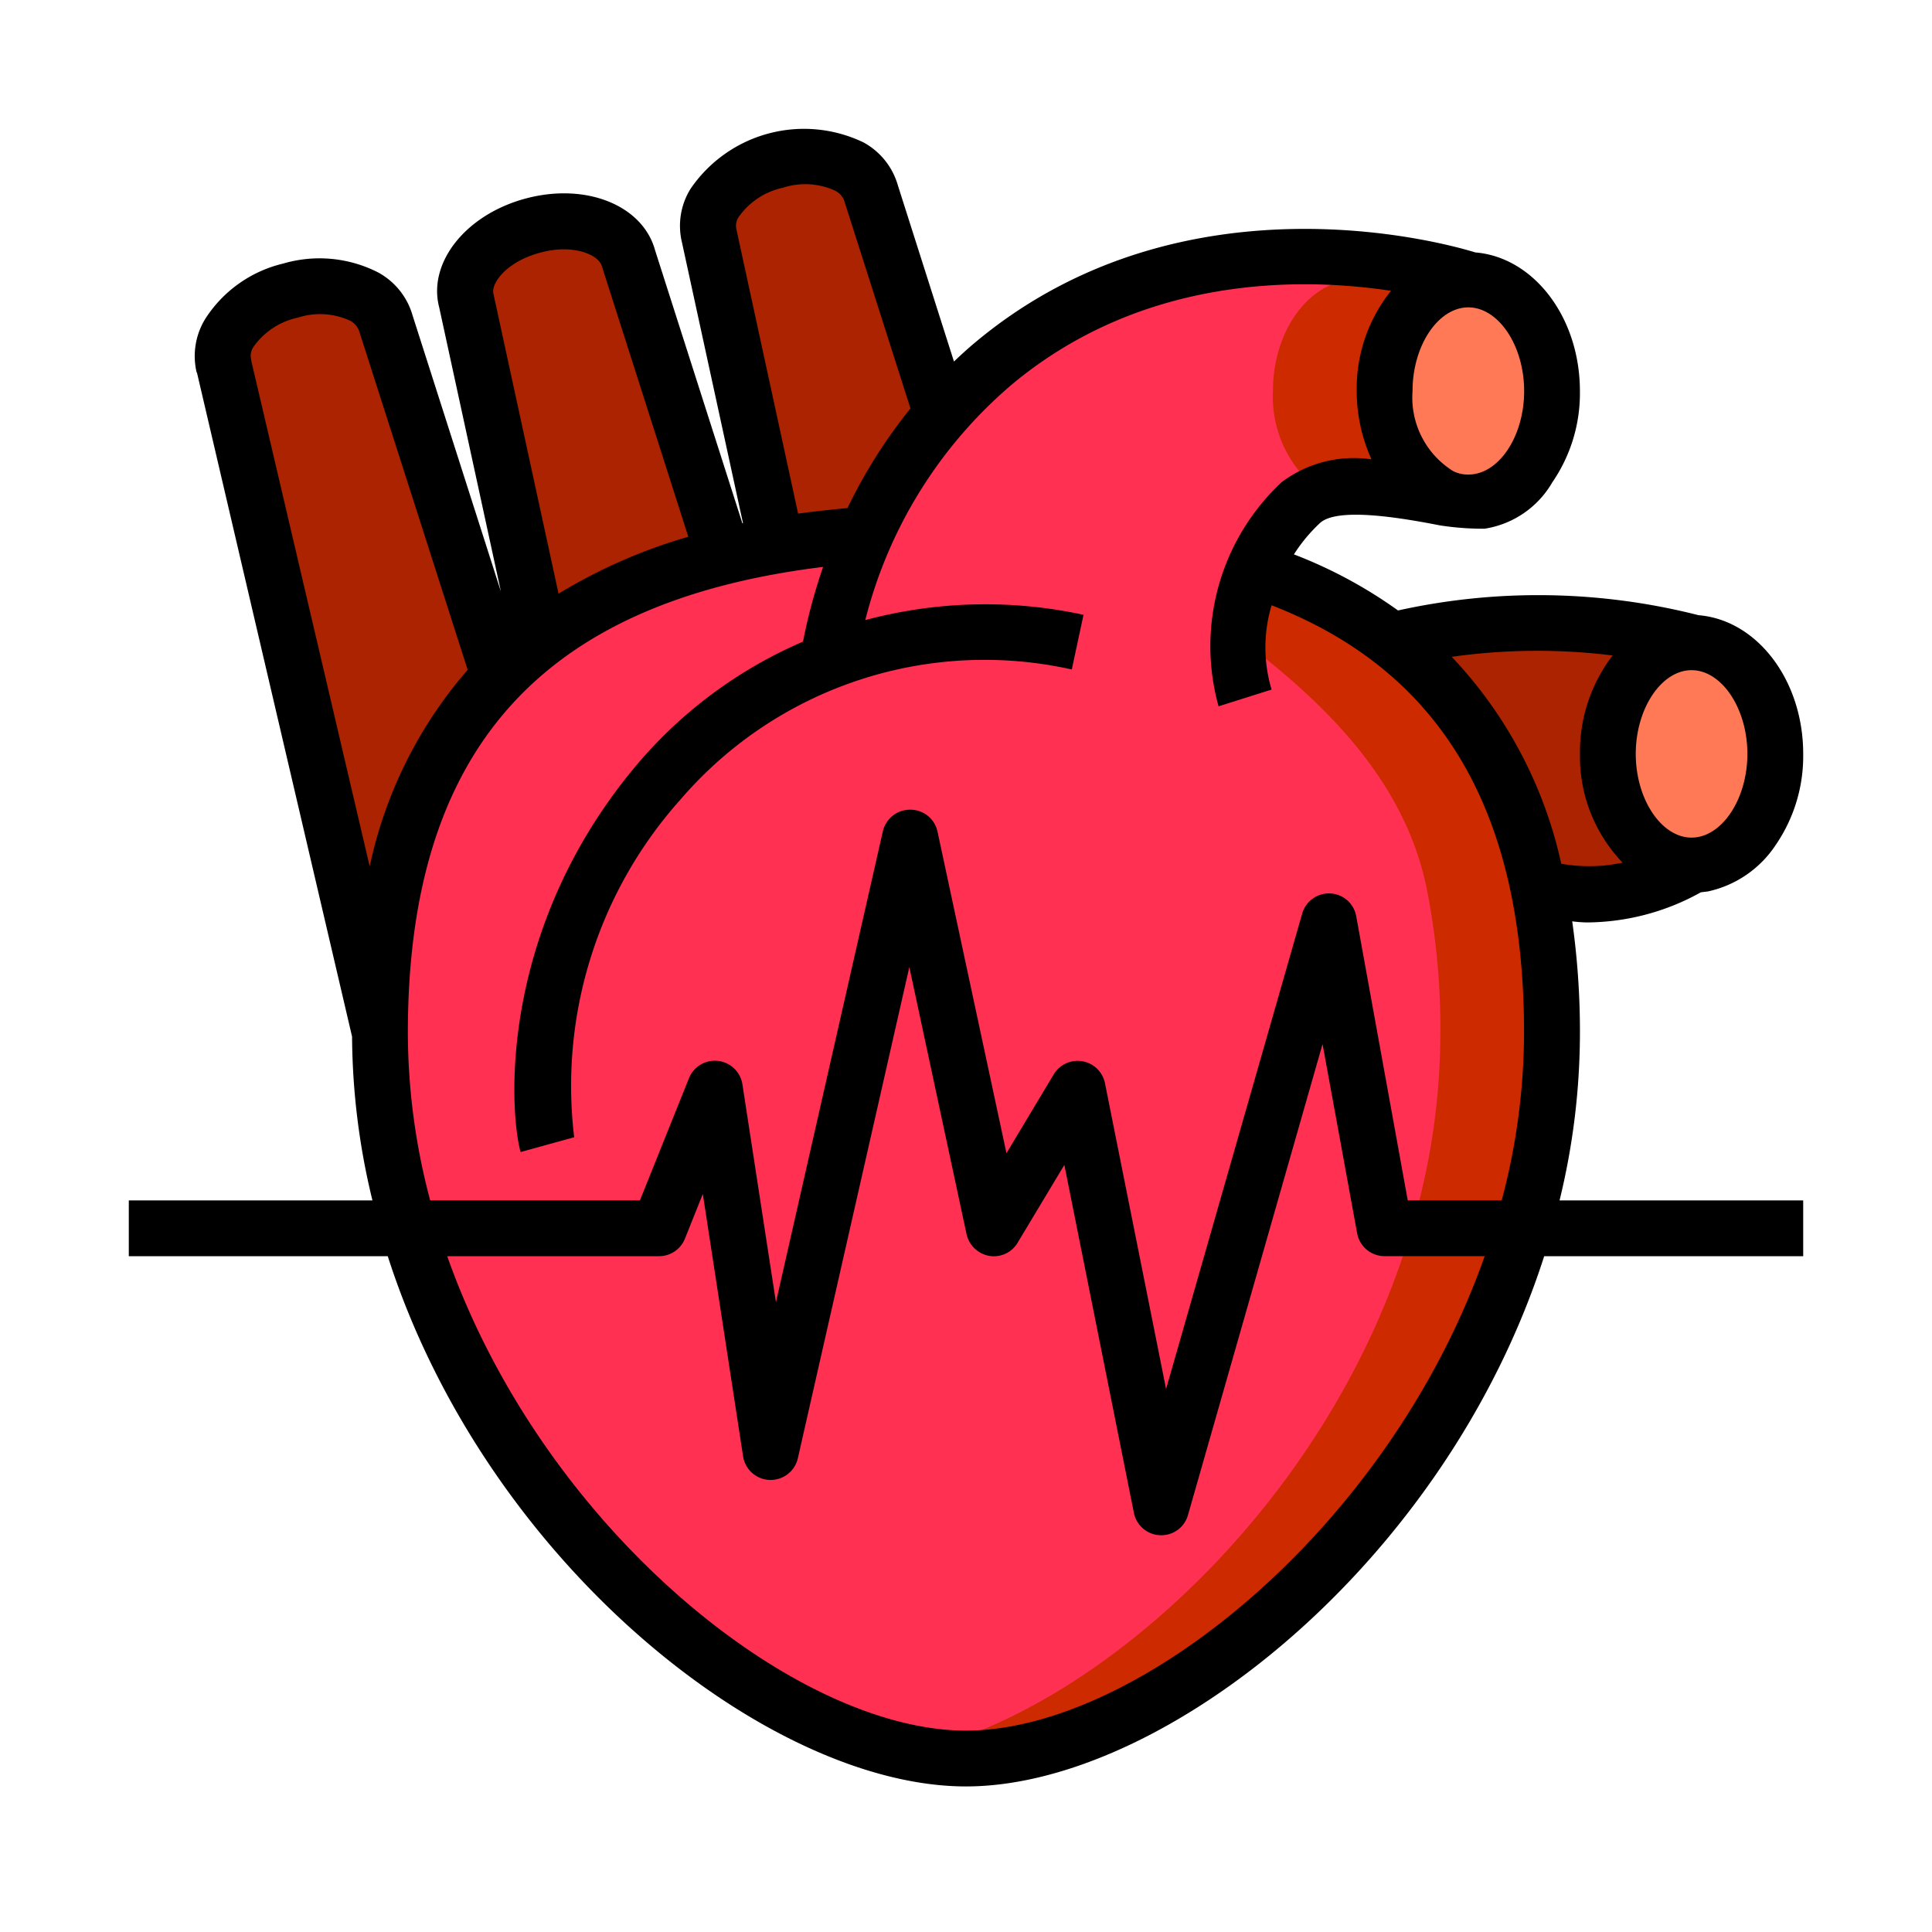 <svg xmlns="http://www.w3.org/2000/svg" width="75" height="75" viewBox="0 0 75 75">
  <g id="Grupo_1065408" data-name="Grupo 1065408" transform="translate(-196 -26688)">
    <rect id="Rectángulo_374133" data-name="Rectángulo 374133" width="75" height="75" transform="translate(196 26688)" fill="none"/>
    <g id="ritmo-cardiaco" transform="translate(185 26672.188)">
      <path id="Trazado_797108" data-name="Trazado 797108" d="M443.25,168c1.8,0,3.25,1.939,3.25,4.333,0,2.112-1.127,3.867-2.622,4.257h-.011a2.412,2.412,0,0,1-.618.076c-1.8,0-3.25-1.939-3.25-4.333S441.452,168,443.25,168Z" transform="translate(-366.584 -127.256)" fill="#ff7956"/>
      <path id="Trazado_797109" data-name="Trazado 797109" d="M389.784,163.182c-1.8,0-3.25,1.939-3.25,4.333s1.452,4.333,3.25,4.333a8,8,0,0,1-3.25,1.083,7.763,7.763,0,0,1-2.7-.2,15.491,15.491,0,0,0-5.677-9.631A23.941,23.941,0,0,1,389.784,163.182Z" transform="translate(-313.118 -122.438)" fill="#ab2300"/>
      <path id="Trazado_797110" data-name="Trazado 797110" d="M379.185,64c1.8,0,3.25,1.939,3.25,4.333,0,2.112-1.127,3.867-2.622,4.257H379.8a2.41,2.41,0,0,1-.617.076c-.3-.065-.628-.13-.964-.195a4.362,4.362,0,0,1-2.286-4.138C375.935,65.939,377.387,64,379.185,64Z" transform="translate(-311.186 -37.339)" fill="#ff7956"/>
      <path id="Trazado_797111" data-name="Trazado 797111" d="M133.5,87.513a26.64,26.64,0,0,1-1.116,7.583c-3.488,11.873-14.43,20.583-21.634,20.583S92.6,106.969,89.116,95.1A26.64,26.64,0,0,1,88,87.513C88,81.132,89.712,76.7,92.626,73.7a12.491,12.491,0,0,1,1.592-1.43A18.983,18.983,0,0,1,101.347,69c.661-.162,1.343-.3,2.037-.423q1.69-.292,3.477-.423a18.483,18.483,0,0,1,2.947-4.647,17.68,17.68,0,0,1,2.026-1.993c7.789-6.5,17.712-3.477,18.417-3.25-1.8,0-3.25,1.939-3.25,4.333a4.362,4.362,0,0,0,2.286,4.138c-2.047-.4-4.5-.769-5.536.195a7.844,7.844,0,0,0-1.809,2.589,18,18,0,0,1,5.352,2.752,15.491,15.491,0,0,1,5.677,9.631A27.672,27.672,0,0,1,133.5,87.513Z" transform="translate(-62.25 -31.602)" fill="#ff3051"/>
      <path id="Trazado_797112" data-name="Trazado 797112" d="M341.094,58.252a20.422,20.422,0,0,0-4.214-.791,22.657,22.657,0,0,1,8.547.791c-1.8,0-3.25,1.939-3.25,4.333a4.362,4.362,0,0,0,2.286,4.138,10.958,10.958,0,0,0-4.756-.228,4.576,4.576,0,0,1-1.863-3.911C337.844,60.191,339.3,58.252,341.094,58.252Z" transform="translate(-277.428 -31.591)" fill="#cd2a00"/>
      <path id="Trazado_797113" data-name="Trazado 797113" d="M264.916,165.114A26.64,26.64,0,0,1,263.8,172.7c-3.488,11.873-14.43,20.583-21.634,20.583a10.208,10.208,0,0,1-2.167-.238c7.074-1.462,16.315-9.609,19.467-20.345a26.639,26.639,0,0,0,1.116-7.583,27.674,27.674,0,0,0-.531-5.612c-.888-4.387-4.268-7.41-7.052-9.555l.357-2.827a18,18,0,0,1,5.352,2.752,15.491,15.491,0,0,1,5.677,9.631A27.667,27.667,0,0,1,264.916,165.114Z" transform="translate(-193.667 -109.203)" fill="#cd2a00"/>
      <g id="Grupo_1065401" data-name="Grupo 1065401" transform="translate(19.643 21.882)">
        <path id="Trazado_797114" data-name="Trazado 797114" d="M356.453,125.107c-.227-.043-.455-.087-.693-.13a1.147,1.147,0,0,1,.271-.1A2.62,2.62,0,0,0,356.453,125.107Z" transform="translate(-313.394 -111.857)" fill="#ab2300"/>
        <path id="Trazado_797115" data-name="Trazado 797115" d="M188.344,30.121l2.752,8.612a18.483,18.483,0,0,0-2.947,4.647q-1.787.13-3.477.422l-2.6-11.992c-.314-1.159.845-2.47,2.578-2.936S188.041,28.972,188.344,30.121Z" transform="translate(-163.182 -28.711)" fill="#ab2300"/>
        <path id="Trazado_797116" data-name="Trazado 797116" d="M118.773,48.761l3.7,11.581a18.983,18.983,0,0,0-7.128,3.272l-2.86-13.162c-.3-1.159.845-2.47,2.578-2.936S118.459,47.612,118.773,48.761Z" transform="translate(-103.024 -44.827)" fill="#ab2300"/>
        <path id="Trazado_797117" data-name="Trazado 797117" d="M49.224,67.4l4.409,13.758c-2.914,3-4.626,7.432-4.626,13.812L42.952,69.091c-.314-1.159.845-2.47,2.578-2.936S48.921,66.252,49.224,67.4Z" transform="translate(-42.901 -60.943)" fill="#ab2300"/>
      </g>
      <g id="Heart_rate" transform="translate(16 20.813)">
        <path id="Trazado_797118" data-name="Trazado 797118" d="M72.333,55.911a30.583,30.583,0,0,0-.3-4.333,5.122,5.122,0,0,0,.574.043,9.186,9.186,0,0,0,4.42-1.17l.271-.033a4.225,4.225,0,0,0,2.632-1.8A6.1,6.1,0,0,0,81,45.078c0-2.871-1.8-5.2-4.062-5.384a25.242,25.242,0,0,0-11.667-.184,17.978,17.978,0,0,0-4.041-2.177,6.254,6.254,0,0,1,1.007-1.213c.661-.617,3.055-.227,4.658.087a10.972,10.972,0,0,0,1.733.13,3.687,3.687,0,0,0,2.632-1.8,6.1,6.1,0,0,0,1.072-3.542c0-2.871-1.8-5.2-4.062-5.384-.8-.249-11.212-3.337-19.381,3.467-.3.249-.585.509-.856.769L45.856,23.01a2.762,2.762,0,0,0-1.332-1.668,5.329,5.329,0,0,0-6.717,1.8,2.722,2.722,0,0,0-.336,2.069l2.372,10.909c-.011,0-.011.011-.022.011L36.432,25.534c-.477-1.755-2.687-2.643-5.027-2.015s-3.8,2.5-3.358,4.214l2.4,11.05L27.017,28.059a2.762,2.762,0,0,0-1.332-1.668,5.006,5.006,0,0,0-3.694-.347,4.948,4.948,0,0,0-3.022,2.145,2.763,2.763,0,0,0-.336,2.08h.011l6.023,25.783a27.41,27.41,0,0,0,.791,6.359H16v2.167H26.053c3.824,11.917,14.8,20.583,22.446,20.583s18.622-8.667,22.446-20.583H81V62.411H71.542a27.451,27.451,0,0,0,.791-6.5Zm4.333-14.083c1.17,0,2.167,1.484,2.167,3.25s-1,3.25-2.167,3.25S74.5,46.843,74.5,45.078,75.5,41.828,76.666,41.828ZM68,27.744c1.17,0,2.167,1.484,2.167,3.25,0,1.733-.953,3.185-2.1,3.239a1.3,1.3,0,0,1-.65-.13,3.358,3.358,0,0,1-1.582-3.109C65.833,29.229,66.83,27.744,68,27.744ZM39.584,24.7a.614.614,0,0,1,.1-.477A2.822,2.822,0,0,1,41.393,23.1a2.794,2.794,0,0,1,2.037.119.718.718,0,0,1,.347.4l2.567,8.049A19.92,19.92,0,0,0,43.9,35.534c-.65.065-1.3.13-1.917.217Zm-9.425,2.535c-.119-.433.531-1.278,1.809-1.614,1.257-.347,2.264.065,2.394.52l3.358,10.508a20.774,20.774,0,0,0-5.037,2.21Zm-4.81,22.2L20.756,29.824c0-.032-.011-.054-.011-.076a.614.614,0,0,1,.1-.477,2.816,2.816,0,0,1,1.712-1.127,2.794,2.794,0,0,1,2.037.119.718.718,0,0,1,.347.4l4.214,13.152a16.984,16.984,0,0,0-3.8,7.616ZM48.5,82.994c-6.641,0-16.4-7.832-20.139-18.417h8.222a1.083,1.083,0,0,0,1.007-.682l.693-1.733,1.56,10.162a1.083,1.083,0,0,0,2.134.076L46.3,53.354l2.221,10.367a1.1,1.1,0,0,0,.888.845,1.071,1.071,0,0,0,1.1-.52l1.809-3.012,2.7,13.509a1.083,1.083,0,0,0,1.018.867h.043a1.076,1.076,0,0,0,1.04-.791l5.222-18.276,1.343,7.345a1.083,1.083,0,0,0,1.062.888h3.889C64.9,75.162,55.141,82.994,48.5,82.994ZM69.3,62.411H65.649l-2-11.028a1.073,1.073,0,0,0-1.007-.888,1.083,1.083,0,0,0-1.094.791L56.267,69.734,53.895,57.861a1.083,1.083,0,0,0-1.993-.336L50.071,60.58,47.395,48.1a1.077,1.077,0,0,0-1.051-.856h-.011a1.083,1.083,0,0,0-1.062.845L41.122,66.365l-1.3-8.45a1.083,1.083,0,0,0-2.08-.238l-1.9,4.734H27.7a25.419,25.419,0,0,1-.867-6.5c0-10.963,5.146-16.748,16.12-18.091a21.236,21.236,0,0,0-.78,2.9,17.492,17.492,0,0,0-6.413,4.734c-5.46,6.446-4.983,13.531-4.55,15.08l2.08-.574a16.667,16.667,0,0,1,4.117-13.1,15.559,15.559,0,0,1,15.2-5.059l.455-2.123a18.018,18.018,0,0,0-8.472.206,17.687,17.687,0,0,1,5.687-9.143c5.113-4.268,11.267-4.16,14.722-3.64a6.066,6.066,0,0,0-1.332,3.889,6.436,6.436,0,0,0,.574,2.654,4.665,4.665,0,0,0-3.477.877,8.705,8.705,0,0,0-2.459,8.71l2.058-.65a5.7,5.7,0,0,1,0-3.272c6.587,2.557,9.8,7.995,9.8,16.6a25.419,25.419,0,0,1-.867,6.5Zm-1.95-21.1a23.759,23.759,0,0,1,6.251-.054,6.166,6.166,0,0,0-1.267,3.824A5.938,5.938,0,0,0,73.99,49.3a6.881,6.881,0,0,1-.682.108,6.346,6.346,0,0,1-1.7-.065,16.939,16.939,0,0,0-4.257-8.038Z" transform="translate(-16 -20.813)"/>
      </g>
    </g>
  </g>
</svg>
